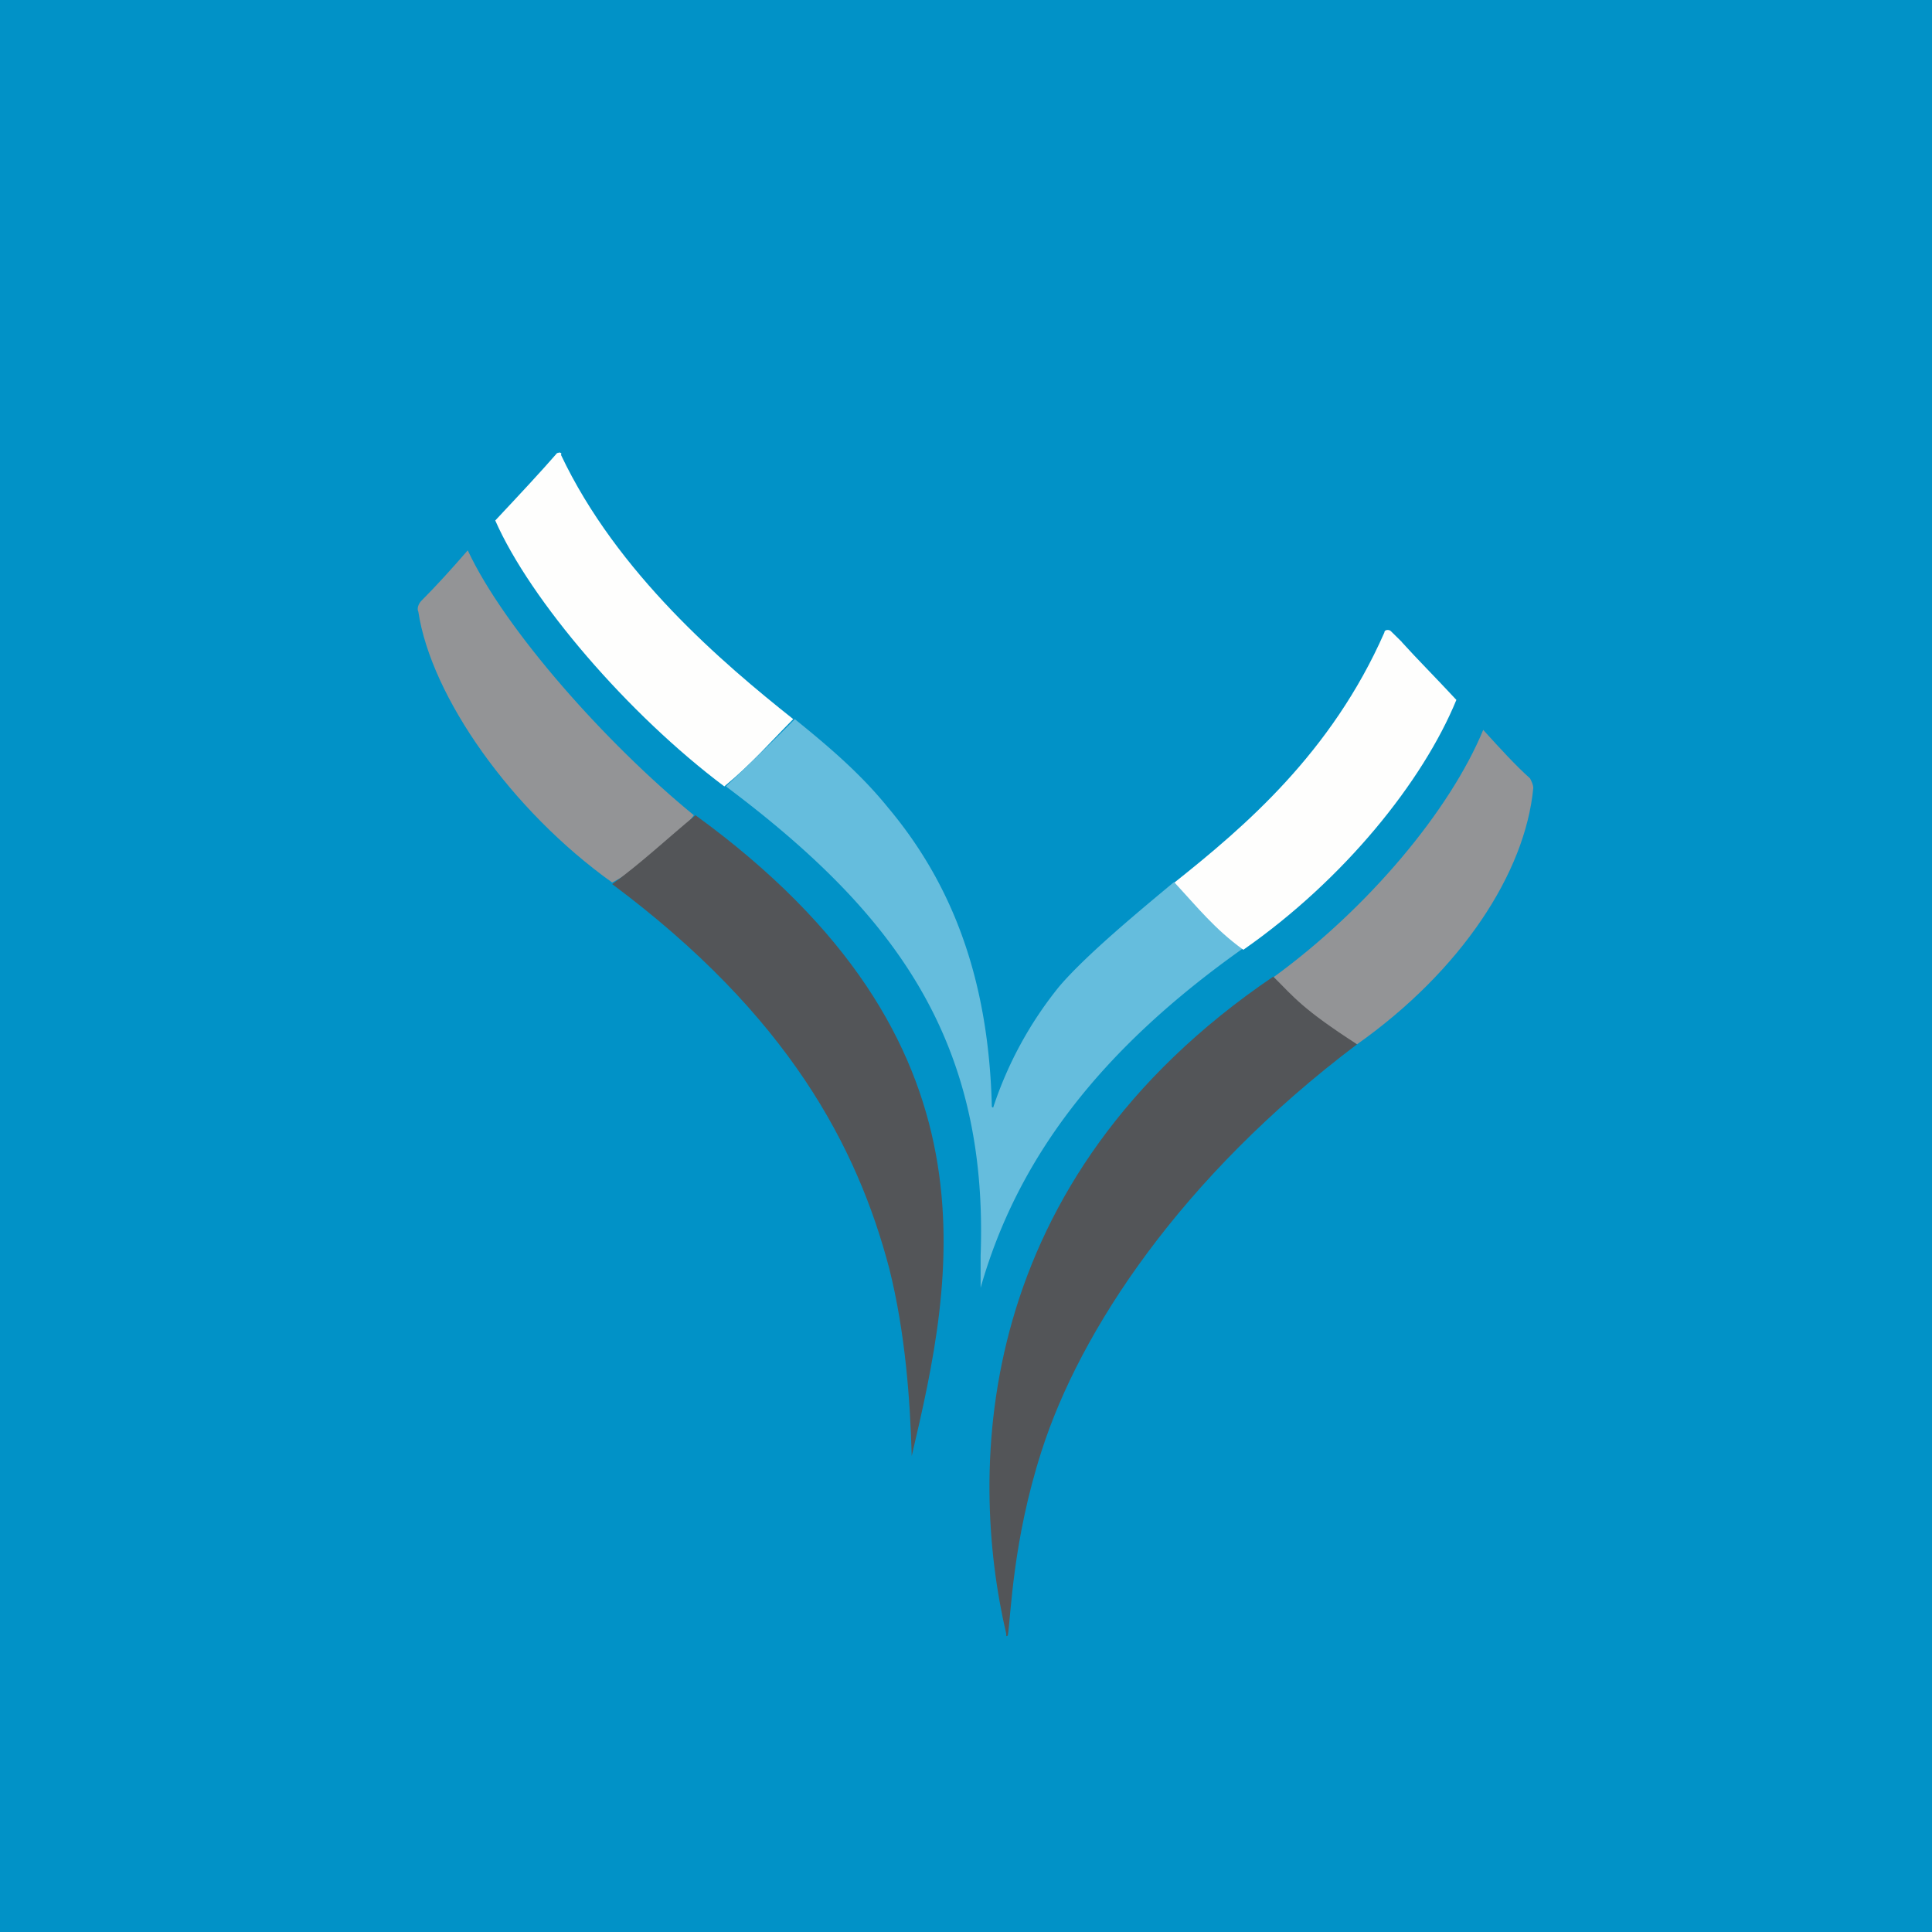 <?xml version="1.0" encoding="UTF-8"?>
<!-- generated by Finnhub -->
<svg viewBox="0 0 55.5 55.5" xmlns="http://www.w3.org/2000/svg">
<path d="M 0,0 H 55.5 V 55.5 H 0 Z" fill="rgb(1, 146, 199)"/>
<path d="M 16.012,13.005 C 15.562,13.525 14.917,14.216 14.227,14.952 C 15.239,17.252 18.047,20.52 20.807,22.591 C 21.59,21.946 22.142,21.302 22.787,20.658 C 20.762,19.048 17.724,16.47 16.114,13.065 C 16.16,13.019 16.068,12.973 16.022,13.019 Z" fill="rgb(254, 254, 253)"/>
<path d="M 13.435,15.811 C 12.985,16.332 12.525,16.838 12.11,17.253 C 12.018,17.345 11.972,17.483 12.018,17.575 C 12.386,20.014 14.687,23.281 17.586,25.352 C 19.059,24.569 19.519,23.971 19.933,23.419 C 17.402,21.349 14.503,18.081 13.445,15.826 C 13.491,15.826 13.445,15.826 13.445,15.826 Z" fill="rgb(147, 148, 150)"/>
<path d="M 36.581,28.052 C 27.94,33.911 27.801,42.194 28.906,46.934 V 46.98 C 28.906,47.026 28.952,46.98 28.952,46.98 C 29.044,46.381 29.09,44.265 29.919,41.688 C 31.023,38.236 33.922,33.818 38.984,29.999 C 38.064,29.309 37.144,28.573 36.591,28.067 Z M 19.979,23.419 C 19.197,24.063 18.414,24.799 17.586,25.398 C 22.648,29.171 24.626,32.944 25.546,36.442 C 26.007,38.282 26.146,40.215 26.191,41.826 C 27.388,36.718 28.906,29.907 19.979,23.419 Z" fill="rgb(83, 85, 88)"/>
<path d="M 33.728,25.337 C 32.772,26.134 31.208,27.422 30.425,28.342 A 10.975,10.975 0 0,0 28.538,31.794 C 28.538,31.84 28.492,31.794 28.492,31.794 C 28.4,27.882 27.204,25.214 25.502,23.189 C 24.719,22.222 23.799,21.44 22.832,20.658 A 78.993,78.993 0 0,1 20.853,22.59 C 25.639,26.18 28.4,29.815 28.17,36.074 V 36.994 C 29.229,33.267 31.621,30.137 35.717,27.238 C 34.981,26.594 34.383,25.996 33.738,25.352 Z" fill="rgb(101, 189, 221)"/>
<path d="M 40.263,18.434 L 39.951,18.127 C 39.904,18.081 39.767,18.081 39.767,18.173 C 38.247,21.624 35.763,23.741 33.738,25.352 C 34.383,26.042 34.888,26.686 35.717,27.284 C 38.617,25.26 40.871,22.453 41.837,20.106 C 41.239,19.461 40.687,18.909 40.273,18.449 Z" fill="rgb(254, 254, 253)"/>
<path d="M 42.609,20.965 C 41.653,23.28 39.306,26.088 36.591,28.067 C 37.189,28.665 37.419,28.987 38.984,29.999 C 41.974,27.883 43.815,25.076 44.046,22.637 C 44.046,22.545 43.999,22.453 43.953,22.36 C 43.539,21.992 43.079,21.486 42.619,20.98 Z" fill="rgb(147, 148, 150)"/>
</svg>
